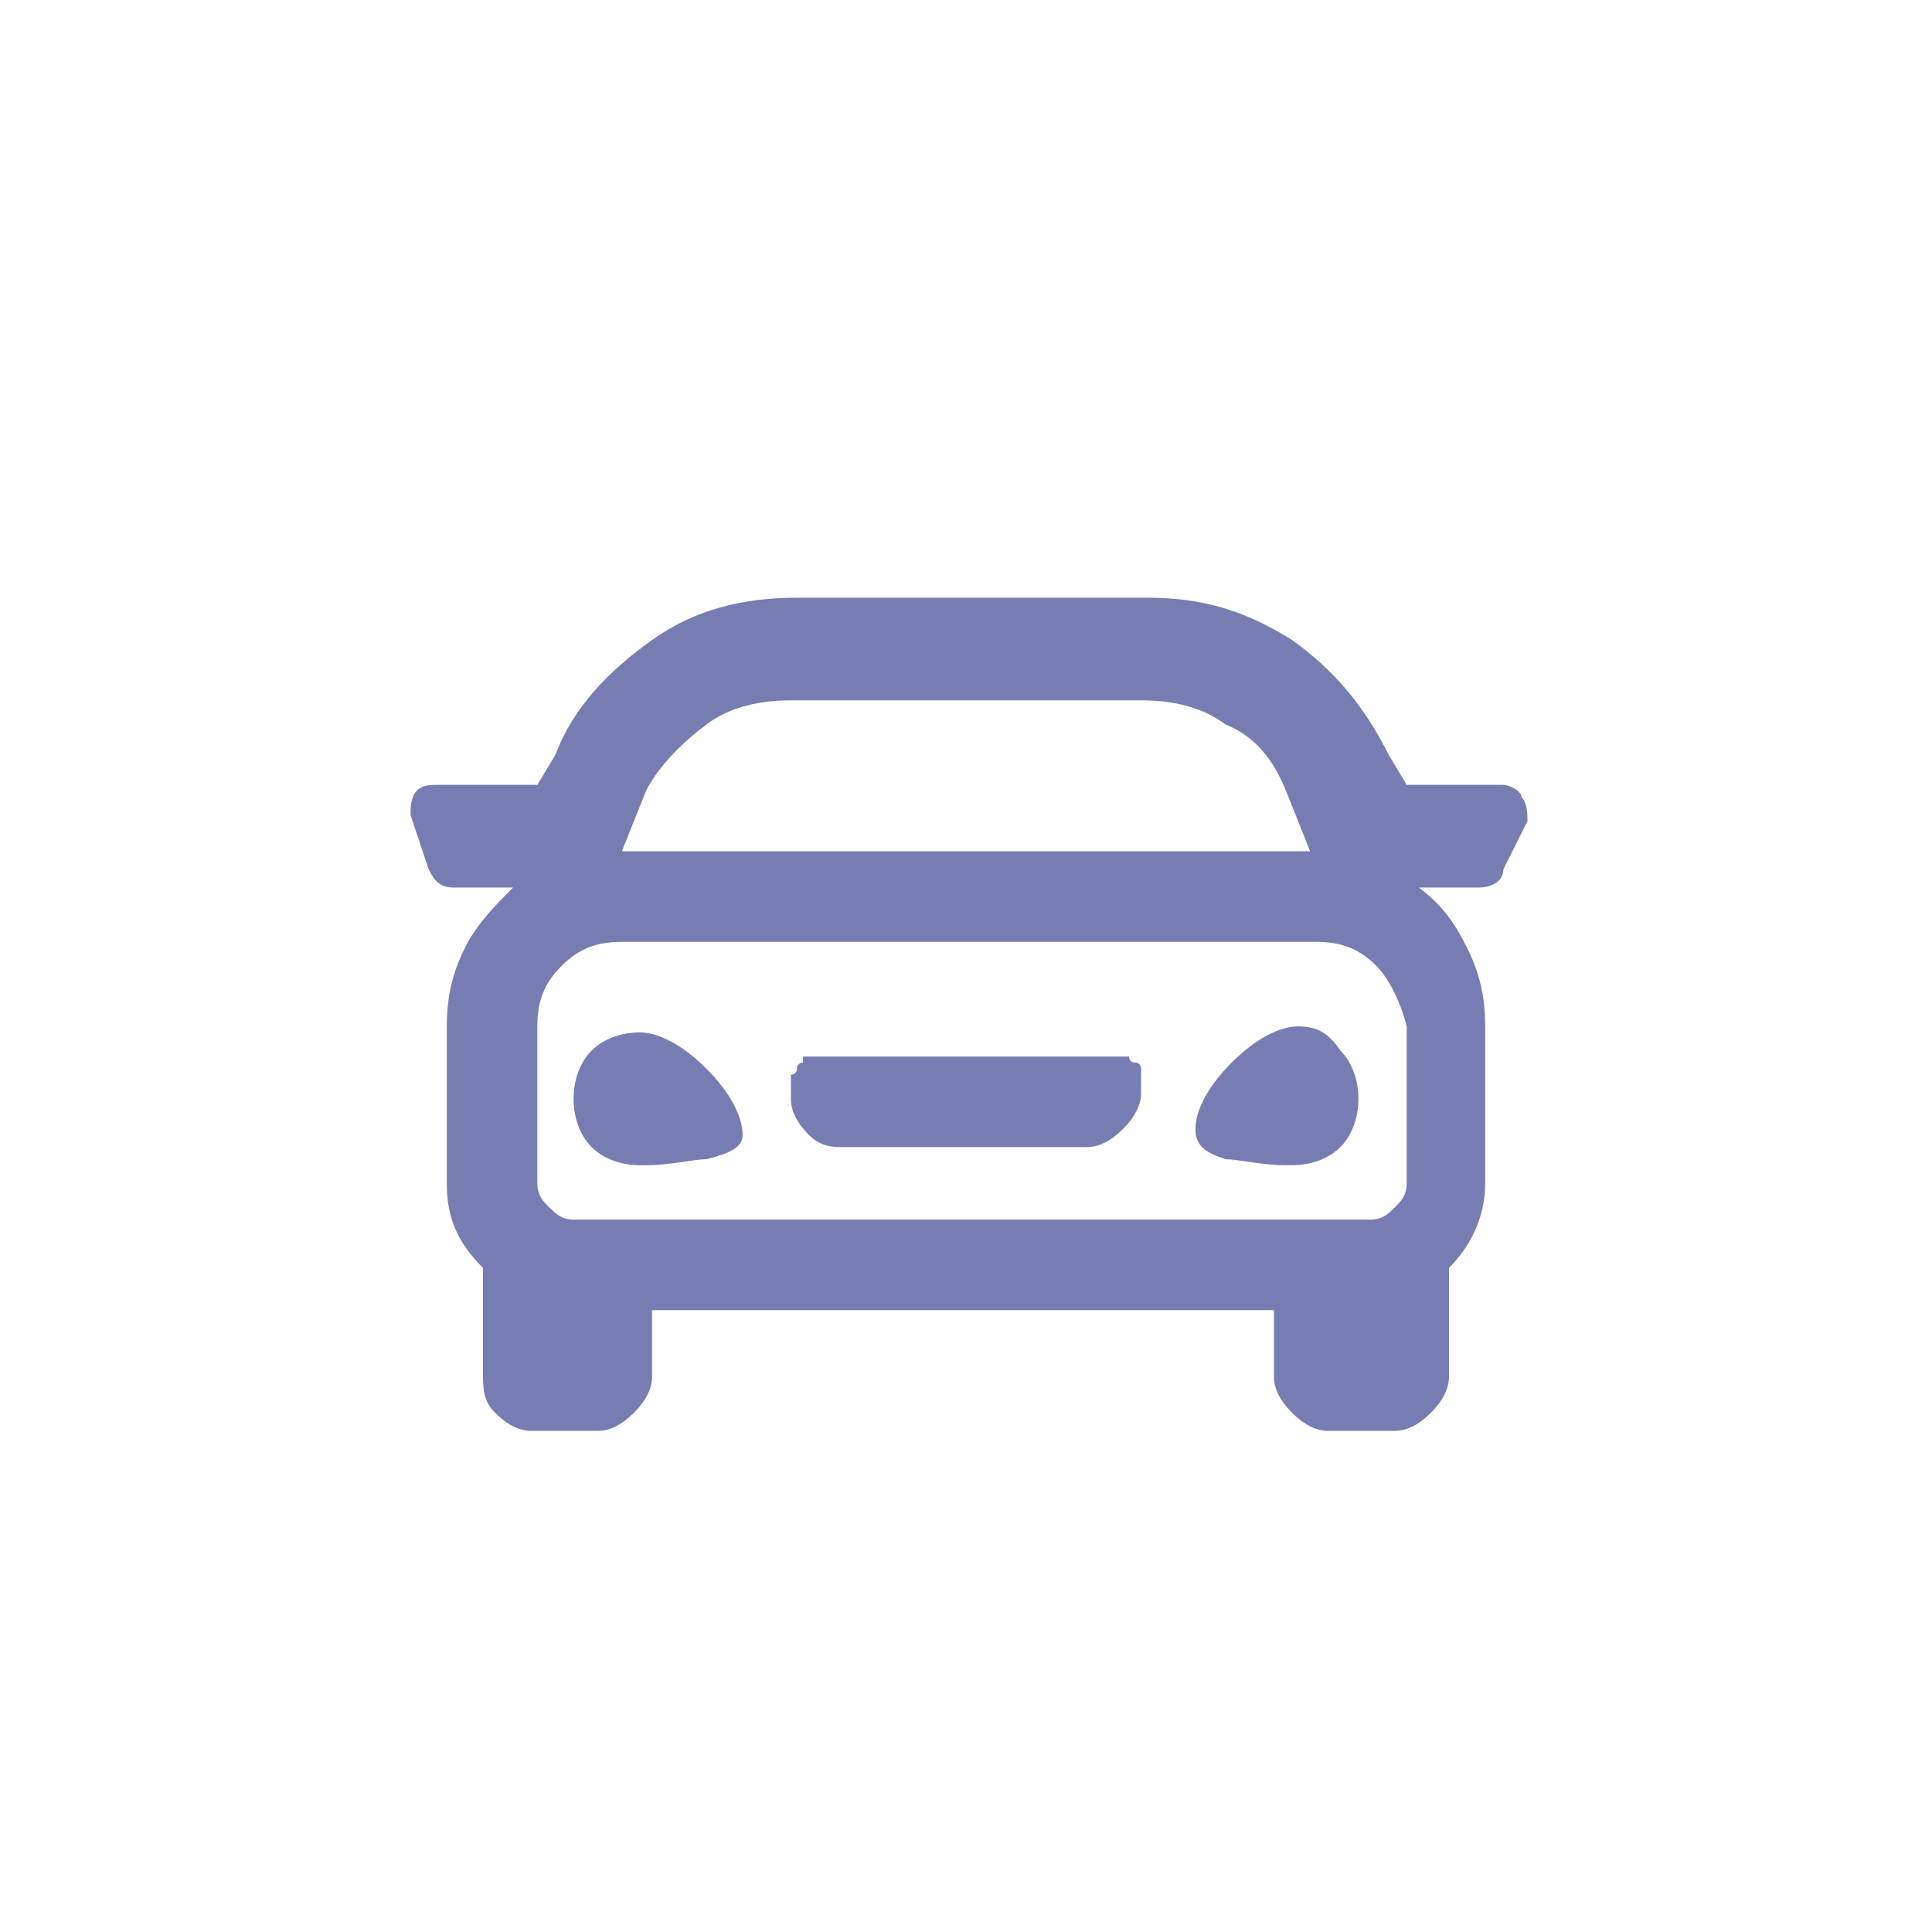 <?xml version="1.0" encoding="utf-8"?>
<!-- Generator: Adobe Illustrator 20.1.0, SVG Export Plug-In . SVG Version: 6.00 Build 0)  -->
<svg version="1.2" baseProfile="tiny" id="Layer_1" xmlns="http://www.w3.org/2000/svg" xmlns:xlink="http://www.w3.org/1999/xlink"
	 x="0px" y="0px" viewBox="0 0 32 32" xml:space="preserve">
<rect fill="none" width="32" height="32"/>
<g>
	<path fill="#777DB2" d="M24.9,14.4c0,0.2-0.2,0.3-0.4,0.3h-1c0.4,0.3,0.6,0.6,0.8,1c0.2,0.4,0.3,0.8,0.3,1.3v2.6
		c0,0.5-0.2,1-0.6,1.4v1.8c0,0.2-0.1,0.4-0.3,0.6c-0.2,0.2-0.4,0.3-0.6,0.3H22c-0.2,0-0.4-0.1-0.6-0.3s-0.3-0.4-0.3-0.6v-1.1H10.8
		v1.1c0,0.2-0.1,0.4-0.3,0.6s-0.4,0.3-0.6,0.3H8.8c-0.2,0-0.4-0.1-0.6-0.3S8,23,8,22.7V21c-0.4-0.4-0.6-0.8-0.6-1.4V17
		c0-0.5,0.1-0.9,0.3-1.3c0.2-0.4,0.5-0.7,0.8-1h-1c-0.2,0-0.3-0.1-0.4-0.3l-0.3-0.9c0-0.1,0-0.3,0.1-0.4C7,13,7.1,13,7.3,13h1.6
		l0.3-0.5c0.3-0.8,0.9-1.4,1.6-1.9c0.7-0.5,1.5-0.7,2.4-0.7h5.8c0.9,0,1.6,0.2,2.4,0.7c0.7,0.5,1.2,1.1,1.6,1.9l0.3,0.5h1.6
		c0.1,0,0.3,0.1,0.3,0.2c0.1,0.1,0.1,0.3,0.1,0.4L24.9,14.4z M22.8,16c-0.3-0.3-0.6-0.4-1-0.4H10.3c-0.4,0-0.7,0.1-1,0.4
		s-0.4,0.6-0.4,1v2.6c0,0.2,0.1,0.3,0.2,0.4s0.2,0.2,0.4,0.2h13.2c0.2,0,0.3-0.1,0.4-0.2s0.2-0.2,0.2-0.4V17
		C23.2,16.6,23,16.2,22.8,16z M11.7,19.2c-0.2,0-0.6,0.1-1,0.1h-0.1c-0.3,0-0.6-0.1-0.8-0.3c-0.2-0.2-0.3-0.5-0.3-0.8
		s0.1-0.6,0.3-0.8c0.2-0.2,0.5-0.3,0.8-0.3c0.3,0,0.7,0.2,1.1,0.6c0.4,0.4,0.6,0.8,0.6,1.1C12.3,19,12.1,19.1,11.7,19.2z M21.7,14.1
		l-0.4-1c-0.2-0.5-0.5-0.9-1-1.1c-0.4-0.3-0.9-0.4-1.4-0.4h-5.8c-0.5,0-1,0.1-1.4,0.4c-0.4,0.3-0.8,0.7-1,1.1l-0.4,1H21.7z
		 M13.3,17.6c0,0-0.1,0-0.1,0.1s-0.1,0.1-0.1,0.1v0.4c0,0.2,0.1,0.4,0.3,0.6S13.8,19,14,19h4c0.2,0,0.4-0.1,0.6-0.3s0.3-0.4,0.3-0.6
		v-0.4c0,0,0-0.1-0.1-0.1s-0.1-0.1-0.1-0.1H13.3z M20.4,17.6c-0.4,0.4-0.6,0.8-0.6,1.1c0,0.3,0.2,0.4,0.5,0.5c0.2,0,0.6,0.1,1,0.1
		h0.1c0.3,0,0.6-0.1,0.8-0.3c0.2-0.2,0.3-0.5,0.3-0.8s-0.1-0.6-0.3-0.8C22,17.1,21.8,17,21.5,17S20.8,17.2,20.4,17.6z"/>
</g>
</svg>
